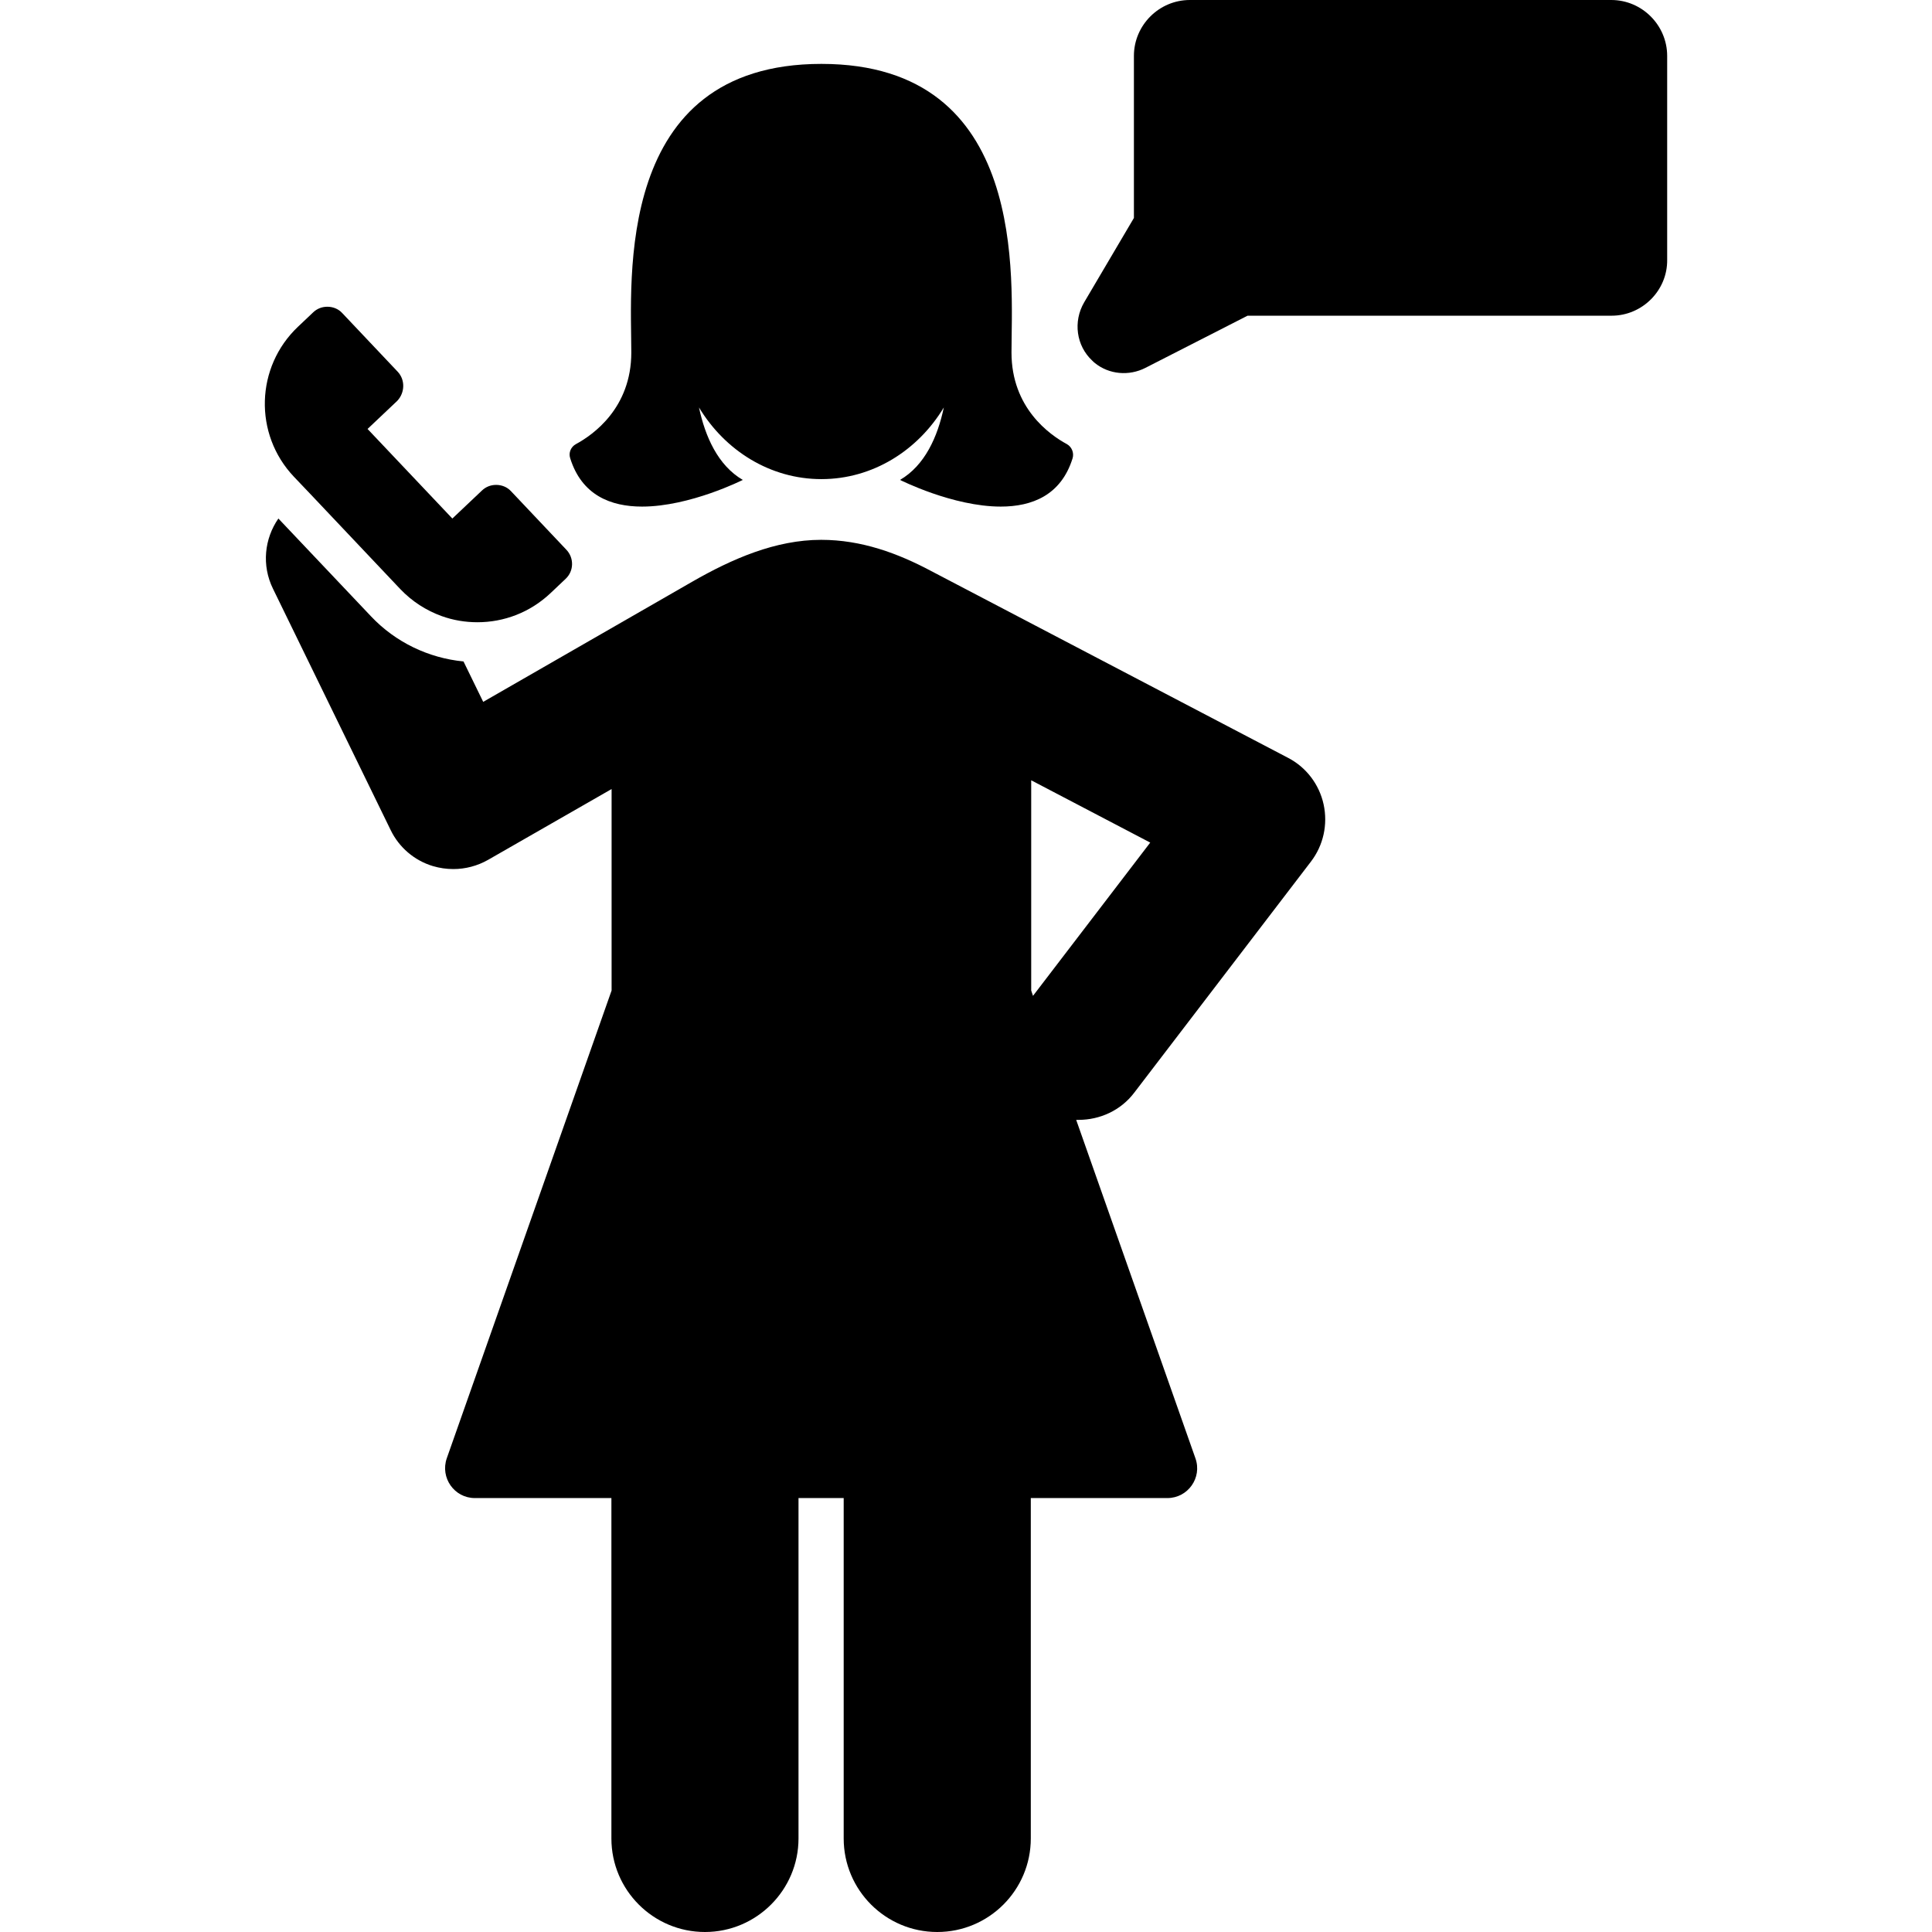 <?xml version="1.0" encoding="iso-8859-1"?>
<!-- Generator: Adobe Illustrator 16.0.0, SVG Export Plug-In . SVG Version: 6.00 Build 0)  -->
<!DOCTYPE svg PUBLIC "-//W3C//DTD SVG 1.1//EN" "http://www.w3.org/Graphics/SVG/1.1/DTD/svg11.dtd">
<svg version="1.1" id="Capa_1" xmlns="http://www.w3.org/2000/svg" xmlns:xlink="http://www.w3.org/1999/xlink" x="0px" y="0px"
	 width="970.6px" height="970.6px" viewBox="0 0 970.6 970.6" style="enable-background:new 0 0 970.6 970.6;" xml:space="preserve"
	>
<g>
	<path d="M569.853,548.9l88.7-116c6.3-8.2,8.601-18.7,6.4-28.8s-8.8-18.7-17.9-23.4c0,0-178.6-93.5-179.2-93.8
		c-16.699-8.9-35-15.7-55.3-15.7c-22.899,0-44.7,9.5-64.899,21.1l-104.9,60.3l-9.9-20.3c-17.6-1.7-34.2-9.7-46.4-22.6l-46.6-49.2
		c-7,10.1-8.5,23.5-2.7,35.3l59.1,121.2c4.2,8.699,11.9,15.3,21.2,18.1c3.4,1,6.8,1.5,10.3,1.5c6.1,0,12.1-1.6,17.4-4.6l62.1-35.601
		v101.2l-82.8,235c-3.4,9.801,3.8,20,14.1,20h68.6v171c0,26,21.1,47,47,47c25.899,0,47-21.1,47-47v-171h22.699v171
		c0,26,21.101,47,47,47c26,0,47-21.1,47-47v-171h68.601c10.3,0,17.6-10.199,14.1-20l-59.899-170c0.399,0,0.8,0,1.199,0
		C552.553,562.6,563.053,557.9,569.853,548.9z M518.954,500.301l-0.9-2.701V392l59.8,31.3L518.954,500.301z"/>
	<path d="M199.753,186.7l-27.8-29.4c-2-2.2-4.8-3.2-7.5-3.2c-2.6,0-5.1,0.9-7.1,2.8l-7.6,7.2c-21.4,20.2-22.4,54-2.1,75.4l8,8.4
		l45.4,48c6,6.3,13.1,10.8,20.8,13.6c5.8,2.1,11.9,3.1,18,3.1c13.2,0,26.3-4.8,36.7-14.6l7.6-7.2c4.2-3.9,4.3-10.5,0.4-14.6
		l-27.8-29.4c-2-2.2-4.8-3.2-7.5-3.2c-2.6,0-5.1,0.9-7.1,2.8l-14.9,14.1l-42.6-45l14.9-14.1
		C203.454,197.3,203.653,190.8,199.753,186.7z"/>
	<path d="M535.954,223.1c-8.7-4.7-27.8-18.2-27.8-46c0-36,9-145-95.5-145c-104.5,0-95.5,109-95.5,145c0,27.8-19.101,41.3-27.8,46
		c-2.6,1.4-3.8,4.4-2.9,7.1c5.8,18.6,20.4,24.3,36.1,24.3c24.101,0,50.601-13.4,50.601-13.4c-12.5-7.3-18.9-21.8-22-36.4
		c13.1,21.7,35.8,36,61.5,36c25.699,0,48.399-14.3,61.5-36c-3.101,14.7-9.5,29.1-22,36.4c0,0,26.5,13.4,50.6,13.4
		c15.6,0,30.3-5.6,36.1-24.3C539.654,227.5,538.454,224.5,535.954,223.1z"/>
	<path d="M809.654,158.6h-182.9l-51.3,26.2c-8.2,4.2-18.3,3.4-25.5-2.5c-0.4-0.3-0.8-0.7-1.2-1.1c-8.1-7.5-9.7-19.7-4.1-29.3
		l25-42.4V28.1c0-15.5,12.699-28.1,28.1-28.1h211.7c15.5,0,28.1,12.7,28.1,28.1v102.4C837.753,145.9,825.053,158.6,809.654,158.6z"
		/>
</g>
<g>
</g>
<g>
</g>
<g>
</g>
<g>
</g>
<g>
</g>
<g>
</g>
<g>
</g>
<g>
</g>
<g>
</g>
<g>
</g>
<g>
</g>
<g>
</g>
<g>
</g>
<g>
</g>
<g>
</g>
</svg>
